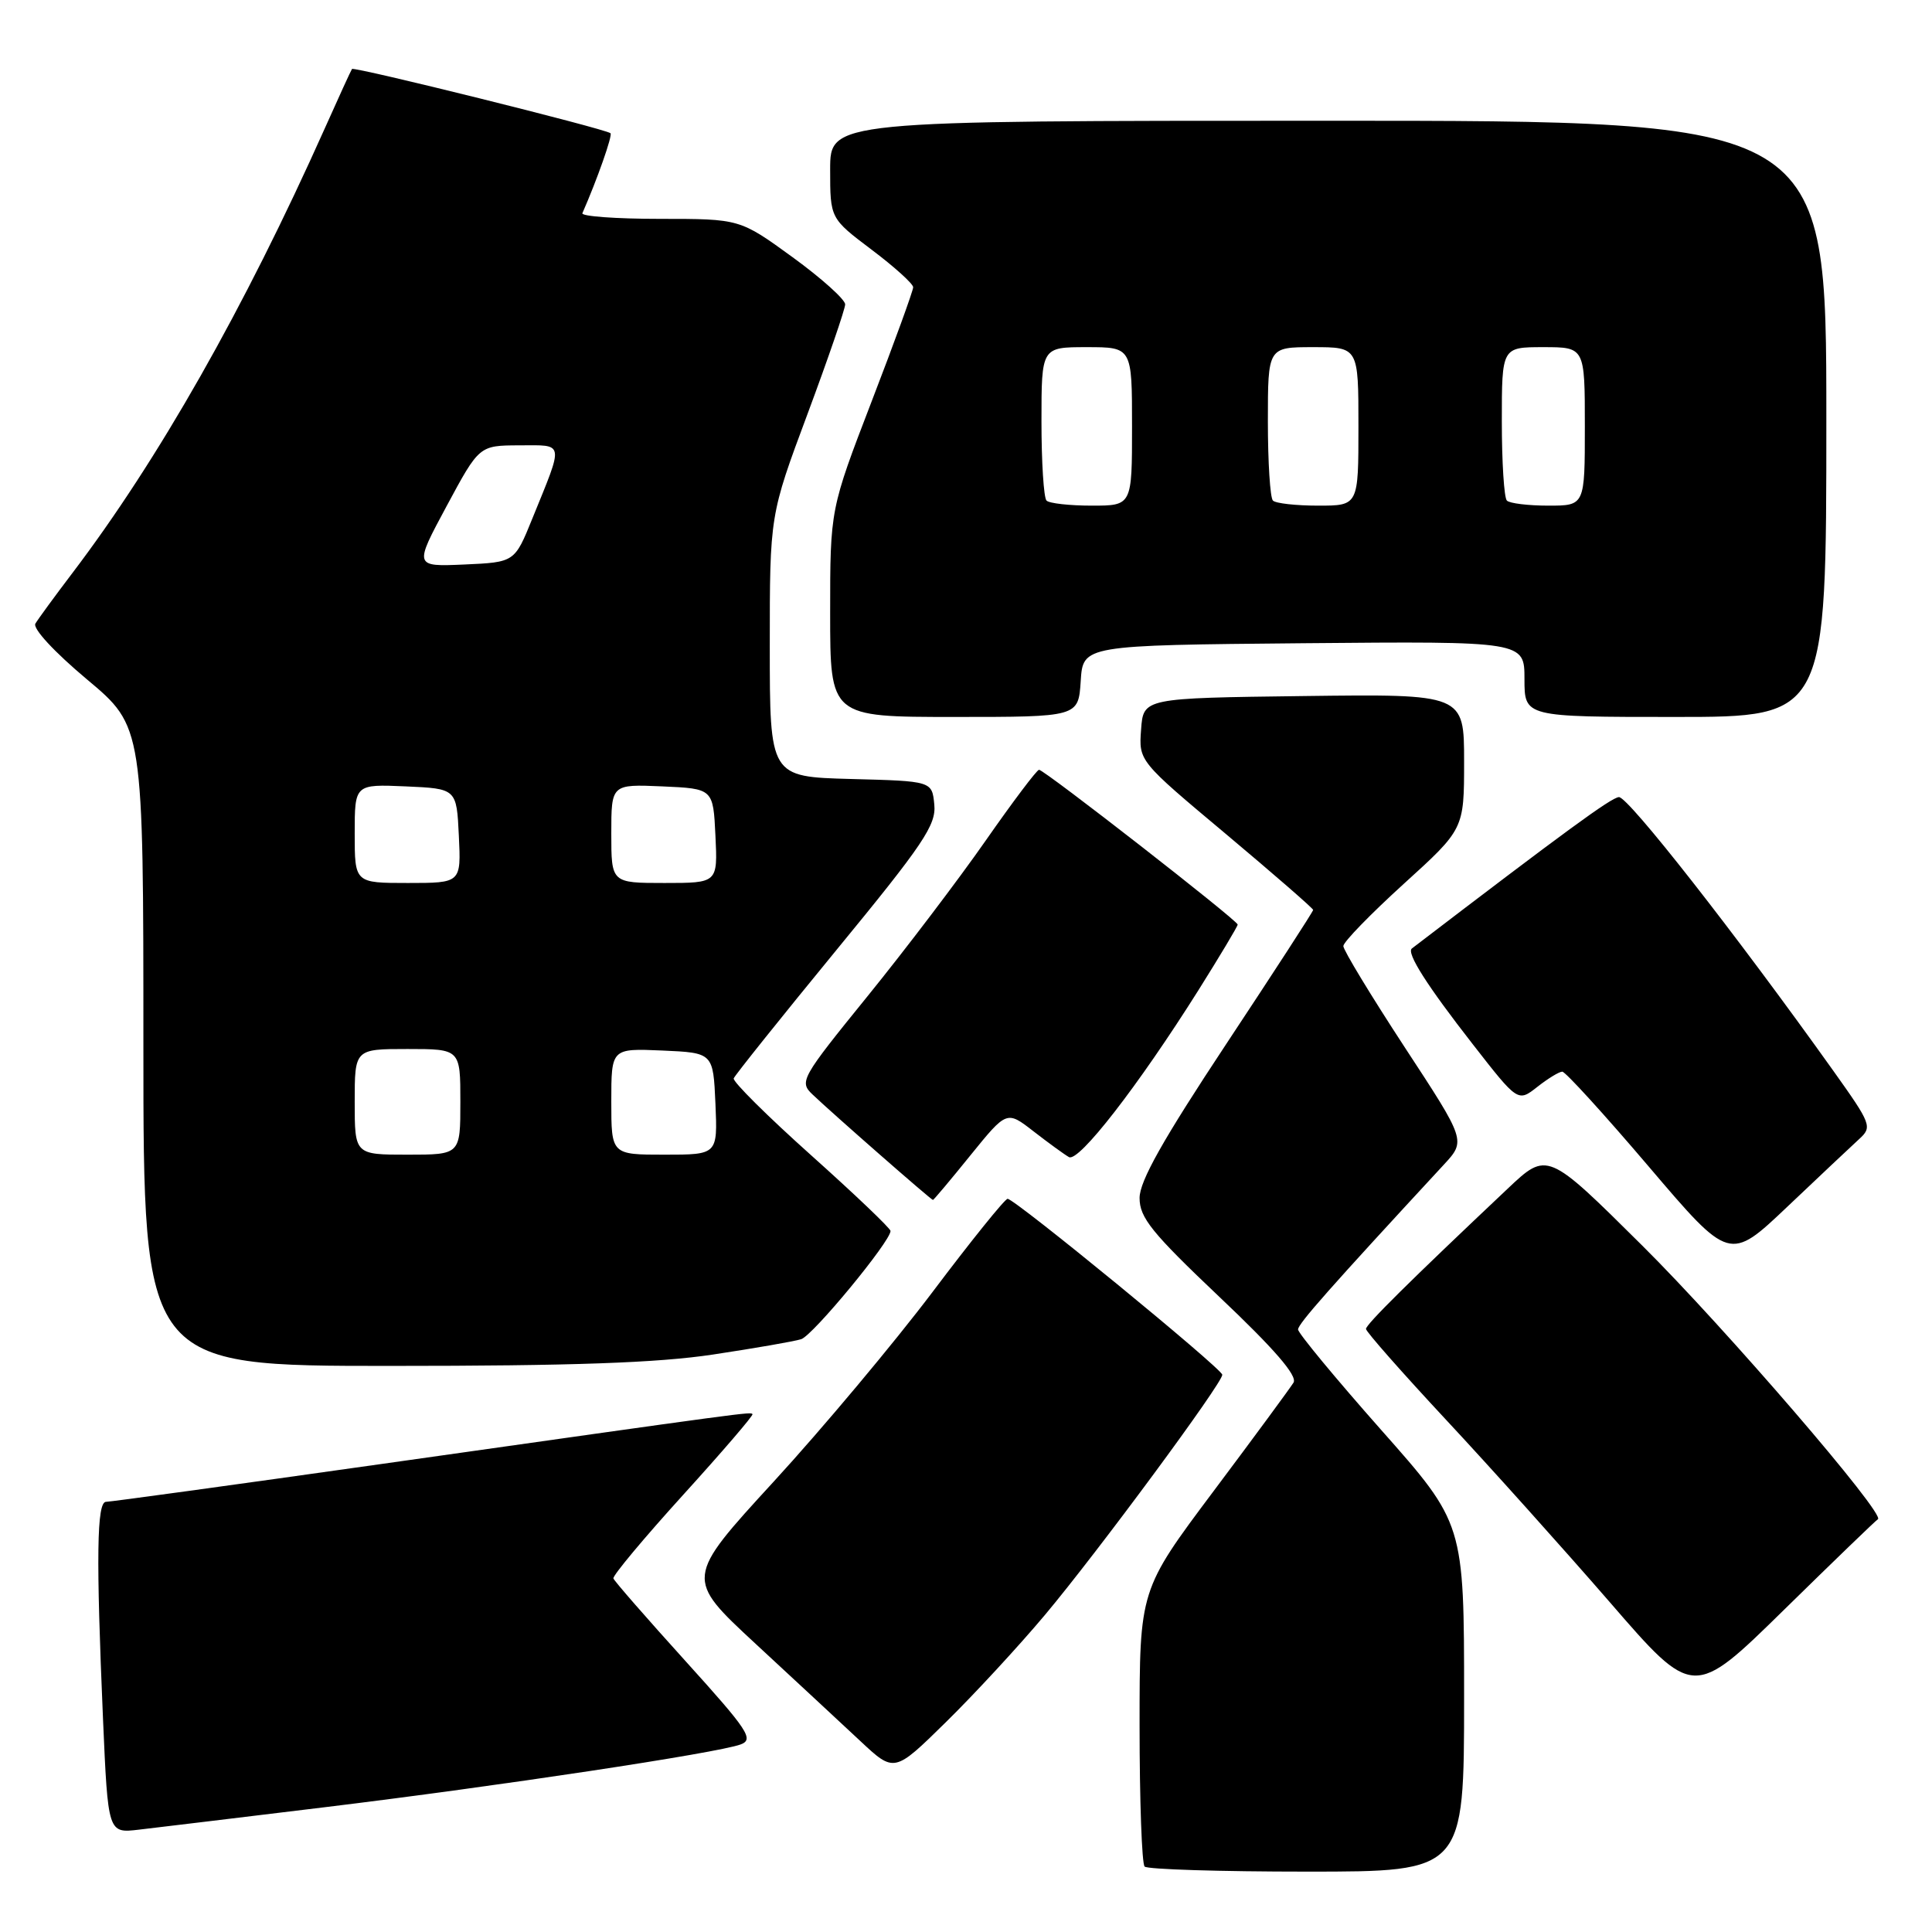 <?xml version="1.0" encoding="UTF-8" standalone="no"?>
<!DOCTYPE svg PUBLIC "-//W3C//DTD SVG 1.1//EN" "http://www.w3.org/Graphics/SVG/1.1/DTD/svg11.dtd" >
<svg xmlns="http://www.w3.org/2000/svg" xmlns:xlink="http://www.w3.org/1999/xlink" version="1.1" viewBox="0 0 256 256">
 <g >
 <path fill="currentColor"
d=" M 194.00 224.94 C 194.00 201.88 194.00 201.88 183.00 189.46 C 176.95 182.62 172.00 176.64 172.00 176.16 C 172.00 175.42 176.23 170.63 191.31 154.33 C 194.25 151.15 194.25 151.15 186.12 138.75 C 181.66 131.93 178.00 125.90 178.00 125.36 C 178.00 124.82 181.60 121.12 186.00 117.12 C 194.00 109.86 194.00 109.86 194.00 100.91 C 194.00 91.96 194.00 91.96 172.75 92.23 C 151.50 92.50 151.50 92.50 151.20 96.67 C 150.89 100.84 150.89 100.84 162.45 110.52 C 168.80 115.85 174.00 120.37 174.00 120.57 C 174.00 120.78 168.82 128.76 162.50 138.31 C 154.10 151.00 151.00 156.50 151.00 158.74 C 151.00 161.35 152.61 163.34 161.59 171.86 C 168.84 178.72 171.94 182.30 171.40 183.20 C 170.96 183.91 166.20 190.39 160.80 197.59 C 151.00 210.67 151.00 210.67 151.00 228.67 C 151.00 238.57 151.30 246.97 151.67 247.33 C 152.03 247.70 161.71 248.00 173.17 248.00 C 194.00 248.00 194.00 248.00 194.00 224.94 Z  M 43.00 239.47 C 65.96 236.68 95.04 232.29 98.13 231.15 C 99.94 230.48 99.16 229.31 90.83 220.10 C 85.70 214.43 81.40 209.51 81.28 209.15 C 81.16 208.79 85.32 203.81 90.52 198.08 C 95.73 192.34 99.86 187.53 99.71 187.38 C 99.40 187.07 99.90 187.00 50.30 194.02 C 30.94 196.76 14.63 199.00 14.05 199.00 C 12.82 199.00 12.72 206.27 13.65 227.80 C 14.31 242.92 14.31 242.92 18.40 242.44 C 20.66 242.18 31.72 240.84 43.00 239.47 Z  M 138.45 214.00 C 145.44 205.67 162.03 183.20 161.96 182.16 C 161.90 181.33 134.40 158.79 133.51 158.85 C 133.14 158.87 128.67 164.42 123.57 171.19 C 118.46 177.96 108.99 189.27 102.52 196.32 C 90.76 209.14 90.76 209.14 100.13 217.82 C 105.28 222.59 111.53 228.39 114.00 230.70 C 118.50 234.91 118.50 234.91 125.33 228.20 C 129.08 224.52 134.99 218.12 138.45 214.00 Z  M 248.83 201.31 C 249.95 200.75 228.53 175.88 217.59 165.03 C 205.02 152.55 205.02 152.55 199.76 157.52 C 186.77 169.78 181.00 175.49 181.00 176.09 C 181.00 176.45 185.77 181.86 191.60 188.12 C 197.44 194.38 207.20 205.26 213.30 212.29 C 224.38 225.09 224.38 225.09 236.41 213.29 C 243.02 206.81 248.61 201.41 248.83 201.31 Z  M 94.50 179.48 C 100.00 178.65 105.25 177.74 106.16 177.45 C 107.71 176.96 118.00 164.49 118.00 163.11 C 118.00 162.77 113.26 158.25 107.47 153.07 C 101.68 147.89 97.07 143.31 97.22 142.89 C 97.38 142.47 103.49 134.83 110.80 125.92 C 122.35 111.86 124.07 109.31 123.80 106.61 C 123.50 103.50 123.50 103.50 112.75 103.22 C 102.00 102.93 102.00 102.93 102.00 85.59 C 102.00 68.26 102.00 68.26 106.99 54.88 C 109.73 47.52 111.98 40.97 111.99 40.33 C 111.99 39.69 108.86 36.87 105.02 34.08 C 98.03 29.00 98.03 29.00 87.43 29.00 C 81.60 29.00 76.98 28.66 77.17 28.25 C 79.12 23.81 81.21 17.89 80.89 17.65 C 80.11 17.04 46.88 8.79 46.64 9.14 C 46.50 9.34 44.88 12.88 43.04 17.00 C 32.34 40.94 20.95 60.99 9.54 76.00 C 7.24 79.03 5.06 82.01 4.69 82.63 C 4.31 83.28 7.19 86.39 11.52 90.02 C 19.00 96.28 19.00 96.28 19.00 138.64 C 19.00 181.00 19.00 181.00 51.75 180.99 C 75.81 180.99 87.15 180.59 94.50 179.48 Z  M 246.34 150.94 C 248.11 149.33 247.98 148.98 242.92 141.88 C 229.93 123.67 215.70 105.51 214.51 105.62 C 213.45 105.72 207.46 110.10 187.08 125.68 C 186.33 126.26 189.08 130.59 195.16 138.38 C 201.13 146.04 201.13 146.04 203.70 144.02 C 205.11 142.91 206.60 142.00 207.01 142.00 C 207.42 142.00 212.58 147.66 218.47 154.58 C 229.18 167.16 229.18 167.16 236.84 159.89 C 241.05 155.89 245.33 151.87 246.34 150.94 Z  M 128.60 153.07 C 133.40 147.15 133.40 147.15 136.95 149.91 C 138.90 151.42 141.01 152.96 141.64 153.32 C 142.92 154.06 150.78 143.94 158.79 131.22 C 161.65 126.66 164.00 122.74 164.00 122.51 C 164.00 121.97 138.38 102.00 137.68 102.00 C 137.39 102.00 134.21 106.22 130.61 111.38 C 127.01 116.54 119.96 125.83 114.94 132.02 C 106.14 142.87 105.88 143.33 107.66 145.02 C 110.22 147.47 123.38 159.00 123.62 159.00 C 123.72 159.00 125.97 156.33 128.60 153.07 Z  M 143.20 90.25 C 143.50 85.50 143.50 85.50 172.75 85.23 C 202.00 84.97 202.00 84.97 202.00 89.98 C 202.00 95.00 202.00 95.00 222.00 95.00 C 242.00 95.00 242.00 95.00 242.00 55.50 C 242.00 16.00 242.00 16.00 176.00 16.00 C 110.00 16.00 110.00 16.00 110.00 22.47 C 110.00 28.94 110.00 28.94 115.50 33.09 C 118.53 35.37 121.00 37.61 121.00 38.06 C 121.00 38.51 118.53 45.32 115.50 53.18 C 110.00 67.48 110.00 67.48 110.00 81.24 C 110.00 95.00 110.00 95.00 126.45 95.00 C 142.89 95.00 142.89 95.00 143.20 90.25 Z  M 47.00 146.00 C 47.00 139.00 47.00 139.00 54.00 139.00 C 61.00 139.00 61.00 139.00 61.00 146.00 C 61.00 153.00 61.00 153.00 54.00 153.00 C 47.00 153.00 47.00 153.00 47.00 146.00 Z  M 81.00 145.95 C 81.00 138.91 81.00 138.91 87.75 139.20 C 94.50 139.50 94.50 139.50 94.80 146.25 C 95.09 153.00 95.09 153.00 88.05 153.00 C 81.00 153.00 81.00 153.00 81.00 145.95 Z  M 47.00 110.45 C 47.00 103.91 47.00 103.91 53.75 104.20 C 60.50 104.50 60.50 104.50 60.80 110.75 C 61.10 117.00 61.10 117.00 54.05 117.00 C 47.00 117.00 47.00 117.00 47.00 110.45 Z  M 81.00 110.45 C 81.00 103.91 81.00 103.91 87.75 104.20 C 94.50 104.50 94.50 104.50 94.80 110.75 C 95.10 117.00 95.10 117.00 88.05 117.00 C 81.00 117.00 81.00 117.00 81.00 110.45 Z  M 59.18 67.06 C 63.50 59.03 63.50 59.03 68.82 59.01 C 74.85 59.00 74.74 58.38 70.53 68.73 C 68.19 74.50 68.19 74.50 61.53 74.80 C 54.86 75.09 54.86 75.09 59.18 67.06 Z  M 138.67 66.33 C 138.30 65.97 138.00 61.24 138.00 55.83 C 138.00 46.00 138.00 46.00 144.00 46.00 C 150.00 46.00 150.00 46.00 150.00 56.50 C 150.00 67.00 150.00 67.00 144.67 67.00 C 141.73 67.00 139.03 66.70 138.67 66.33 Z  M 168.67 66.33 C 168.30 65.97 168.00 61.24 168.00 55.83 C 168.00 46.00 168.00 46.00 174.00 46.00 C 180.00 46.00 180.00 46.00 180.00 56.50 C 180.00 67.00 180.00 67.00 174.67 67.00 C 171.73 67.00 169.03 66.70 168.67 66.33 Z  M 199.67 66.33 C 199.30 65.97 199.00 61.24 199.00 55.83 C 199.00 46.00 199.00 46.00 204.50 46.00 C 210.00 46.00 210.00 46.00 210.00 56.50 C 210.00 67.00 210.00 67.00 205.17 67.00 C 202.51 67.00 200.03 66.70 199.67 66.33 Z "/>
</g>
</svg>